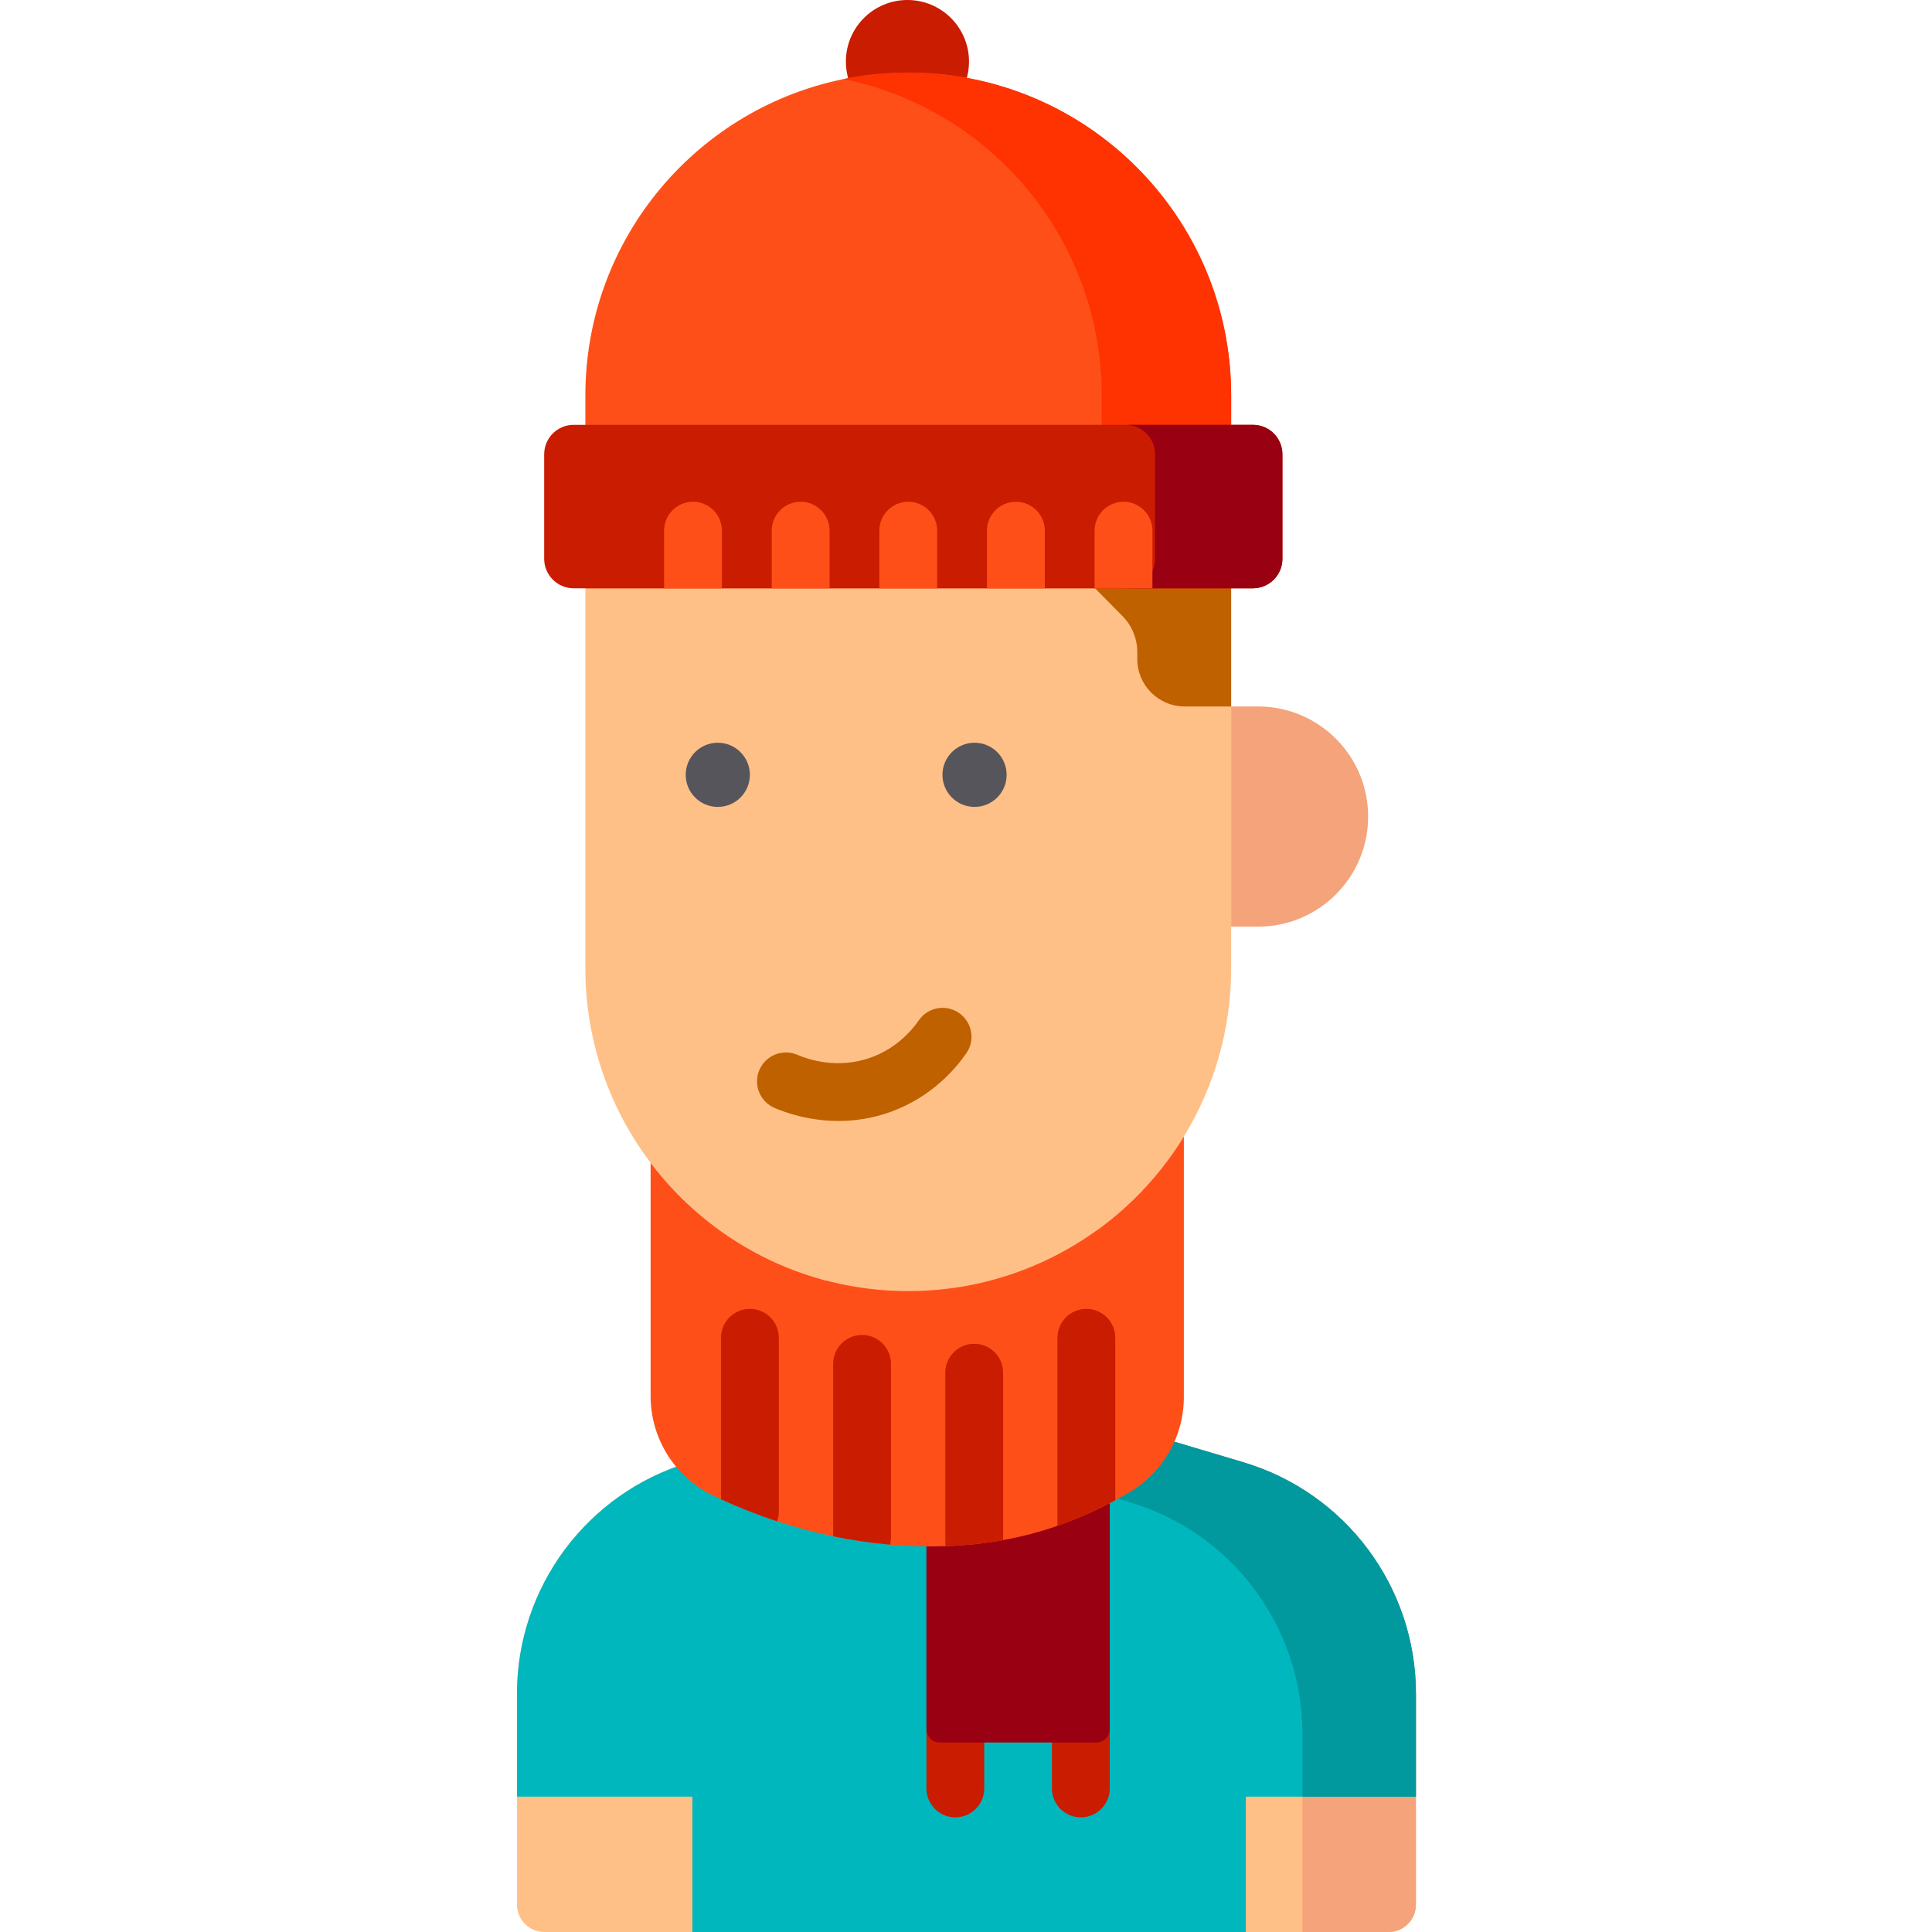 <svg height="512pt" viewBox="-137 0 512 512.001" width="512pt" xmlns="http://www.w3.org/2000/svg"><path d="m119.797 16.312c0 9.012-7.305 16.316-16.316 16.316-9.008 0-16.312-7.305-16.312-16.316 0-9.008 7.305-16.312 16.312-16.312 9.012 0 16.316 7.305 16.316 16.312zm0 0" fill="#ca1c01"/><path d="m238.234 448.879v55.875c0 3.996-3.25 7.246-7.246 7.246h-223.73c-4.008 0-7.258-3.25-7.258-7.246v-55.875c0-28.316 18.609-53.273 45.75-61.355l12.867-3.832c6.527-1.941 11.914-6.172 15.379-11.66 2.707-4.281 4.238-9.328 4.238-14.652v-16.984l75.406-21.746v36.828c0 7.012 2.66 13.543 7.145 18.469 3.289 3.617 7.562 6.375 12.477 7.848l19.23 5.73c27.145 8.082 45.742 33.039 45.742 61.355zm0 0" fill="#ffc088"/><path d="m192.492 387.523-19.23-5.734c-4.914-1.469-9.188-4.23-12.477-7.848-4.488-4.926-7.145-11.453-7.145-18.465v-36.828l-75.406 21.746v1.91l45.332-13.074v36.832c0 7.008 2.656 13.539 7.141 18.465 3.289 3.617 7.562 6.375 12.477 7.848l19.234 5.73c27.141 8.086 45.738 33.039 45.738 61.355v52.539h22.832c3.996 0 7.246-3.25 7.246-7.246v-55.875c0-28.316-18.598-53.273-45.742-61.355zm0 0" fill="#f4a37a"/><path d="m18.129 155.91v100.688c0 19.363 6.438 37.227 17.289 51.562 11.395 15.062 27.664 26.242 46.465 31.18 1.188.328 2.391.613 3.598.867 5.875 1.277 11.969 1.953 18.223 1.953 6.836 0 13.488-.809 19.863-2.32 10.996-2.617 21.172-7.359 30.074-13.777 9.246-6.641 17.125-15.113 23.094-24.859 7.953-12.988 12.539-28.258 12.539-44.605v-144.016h-171.145zm0 0" fill="#ffc088"/><path d="m196.398 245.57h-7.129v-58.344h7.129c16.109 0 29.172 13.062 29.172 29.172 0 16.113-13.062 29.172-29.172 29.172zm0 0" fill="#f4a37a"/><path d="m61.727 205.336c0 4.699-3.805 8.504-8.504 8.504-4.695 0-8.504-3.805-8.504-8.504 0-4.695 3.809-8.504 8.504-8.504 4.699 0 8.504 3.809 8.504 8.504zm0 0" fill="#57555c"/><path d="m129.77 205.336c0 4.699-3.805 8.504-8.504 8.504-4.695 0-8.504-3.805-8.504-8.504 0-4.695 3.809-8.504 8.504-8.504 4.699 0 8.504 3.809 8.504 8.504zm0 0" fill="#57555c"/><path d="m85.219 297.07c-7.773 0-13.965-2.164-16.965-3.457-3.887-1.672-5.68-6.184-4.008-10.07 1.676-3.887 6.188-5.68 10.074-4.008 2.965 1.277 10.809 3.898 19.617.668 6.734-2.469 10.754-7.199 12.547-9.801 2.406-3.484 7.18-4.359 10.664-1.957 3.484 2.406 4.355 7.18 1.953 10.664-2.828 4.098-9.172 11.559-19.891 15.488-4.961 1.816-9.719 2.473-13.992 2.473zm0 0" fill="#c06100"/><path d="m238.234 448.879v27.254h-45.086v35.867h-146.652v-35.867h-46.496v-27.254c0-28.316 18.609-53.273 45.75-61.355l12.867-3.832c8.98 4.977 29.688 14.879 57.719 14.379 27.867-.496 48.113-11.008 56.926-16.281l19.23 5.734c27.145 8.082 45.742 33.039 45.742 61.355zm0 0" fill="#00b7be"/><path d="m208.156 476.133h30.078v-27.254c0-28.32-18.598-53.273-45.738-61.355l-19.234-5.734c-5.176 3.098-14.301 8-26.598 11.621l15.754 4.695c27.141 8.086 45.738 33.039 45.738 61.355zm0 0" fill="#01989e"/><path d="m189.27 187.227h-12.297c-6.953 0-12.586-5.629-12.586-12.574v-1.84c0-3.57-1.406-6.996-3.914-9.539l-14.551-14.738c-2.512-2.543-3.918-5.965-3.918-9.535v-14.418h47.266zm0 0" fill="#c06100"/><path d="m18.129 112.582v-7.777c0-41.816 29.992-76.621 69.641-84.09.285-.062.574-.113.867-.156 1.352-.246 2.719-.457 4.09-.633.039 0 .07 0 .109-.012 1.41-.184 2.844-.324 4.273-.43 2.145-.16 4.32-.254 6.508-.254 5.324-.012 10.535.48 15.594 1.41 39.855 7.285 70.062 42.195 70.062 84.164v51.105h-171.148v-43.328zm0 0" fill="#ff4f18"/><path d="m103.617 19.23c-5.844.008-11.547.602-17.059 1.723 39.027 7.945 68.406 42.465 68.406 83.848v51.105h34.305v-51.105c0-47.293-38.363-85.617-85.652-85.57zm0 0" fill="#ff3201"/><path d="m202.855 120.398v27.691c0 4.312-3.508 7.816-7.82 7.816h-180.004c-4.312 0-7.816-3.504-7.816-7.816v-27.691c0-4.324 3.504-7.816 7.816-7.816h180.004c4.312 0 7.82 3.492 7.82 7.816zm0 0" fill="#ca1c01"/><path d="m195.035 112.582h-33.746c4.312 0 7.82 3.492 7.82 7.816v27.691c0 4.312-3.508 7.816-7.82 7.816h33.746c4.312 0 7.82-3.504 7.82-7.816v-27.691c0-4.324-3.508-7.816-7.82-7.816zm0 0" fill="#901"/><path d="m116.172 481.617c-4.234 0-7.664-3.434-7.664-7.664v-14.891c0-4.234 3.43-7.664 7.664-7.664s7.664 3.434 7.664 7.664v14.891c0 4.23-3.43 7.664-7.664 7.664zm0 0" fill="#ca1c01"/><path d="m168.406 140.633v15.273h-15.328v-15.273c0-4.234 3.434-7.664 7.664-7.664 4.238 0 7.664 3.434 7.664 7.664zm0 0" fill="#ff4f18"/><path d="m139.887 140.633v15.273h-15.332v-15.273c0-4.234 3.434-7.664 7.664-7.664s7.668 3.434 7.668 7.664zm0 0" fill="#ff4f18"/><path d="m111.363 140.633v15.273h-15.328v-15.273c0-4.234 3.434-7.664 7.664-7.664s7.664 3.434 7.664 7.664zm0 0" fill="#ff4f18"/><path d="m82.844 140.633v15.273h-15.328v-15.273c0-4.234 3.422-7.664 7.664-7.664 4.23 0 7.664 3.434 7.664 7.664zm0 0" fill="#ff4f18"/><path d="m149.438 481.617c-4.234 0-7.664-3.434-7.664-7.664v-14.891c0-4.234 3.43-7.664 7.664-7.664 4.23 0 7.664 3.434 7.664 7.664v14.891c0 4.23-3.43 7.664-7.664 7.664zm0 0" fill="#ca1c01"/><path d="m54.32 140.633v15.273h-15.328v-15.273c0-4.234 3.426-7.664 7.664-7.664 4.23 0 7.664 3.434 7.664 7.664zm0 0" fill="#ff4f18"/><path d="m153.543 461.789h-41.477c-1.965 0-3.559-1.594-3.559-3.559v-68.203h48.594v68.203c0 1.965-1.594 3.559-3.559 3.559zm0 0" fill="#901"/><path d="m176.734 301.199v69.02c0 10.508-5.621 20.195-14.715 25.426-1.125.645-2.27 1.289-3.453 1.922-4.602 2.473-9.66 4.82-15.332 6.793-4.414 1.535-9.184 2.844-14.398 3.781-4.699.859-9.766 1.43-15.227 1.605-2.207.082-4.465.102-6.805.043-2.688-.062-5.332-.215-7.918-.441-5.254-.449-10.289-1.215-15.094-2.207-5.23-1.082-10.188-2.441-14.859-3.984-5.352-1.758-10.32-3.75-14.867-5.836-.695-.316-1.391-.633-2.062-.961-10.168-4.844-16.586-15.145-16.586-26.406v-61.793c15.613 20.652 40.395 33.996 68.281 33.996 30.914 0 57.992-16.387 73.035-40.957zm0 0" fill="#ff4f18"/><g fill="#ca1c01"><path d="m69.395 354.535v46.035c0 .91-.152 1.777-.457 2.586-5.355-1.758-10.324-3.75-14.871-5.836v-42.785c0-4.242 3.426-7.664 7.664-7.664 4.23-.004 7.664 3.422 7.664 7.664zm0 0"/><path d="m99.121 361.441v46.047c0 .645-.082 1.266-.234 1.859-5.254-.449-10.289-1.215-15.094-2.207v-45.699c0-4.23 3.426-7.664 7.664-7.664 4.23 0 7.664 3.434 7.664 7.664zm0 0"/><path d="m128.84 363.781v44.359c-4.703.859-9.77 1.43-15.227 1.605-.074-.398-.102-.797-.102-1.215v-44.75c0-4.23 3.434-7.664 7.664-7.664 4.238 0 7.664 3.434 7.664 7.664zm0 0"/><path d="m158.566 354.535v43.031c-4.602 2.473-9.66 4.82-15.332 6.793v-49.824c0-4.242 3.438-7.664 7.664-7.664 4.234-.004 7.668 3.422 7.668 7.664zm0 0"/></g></svg>